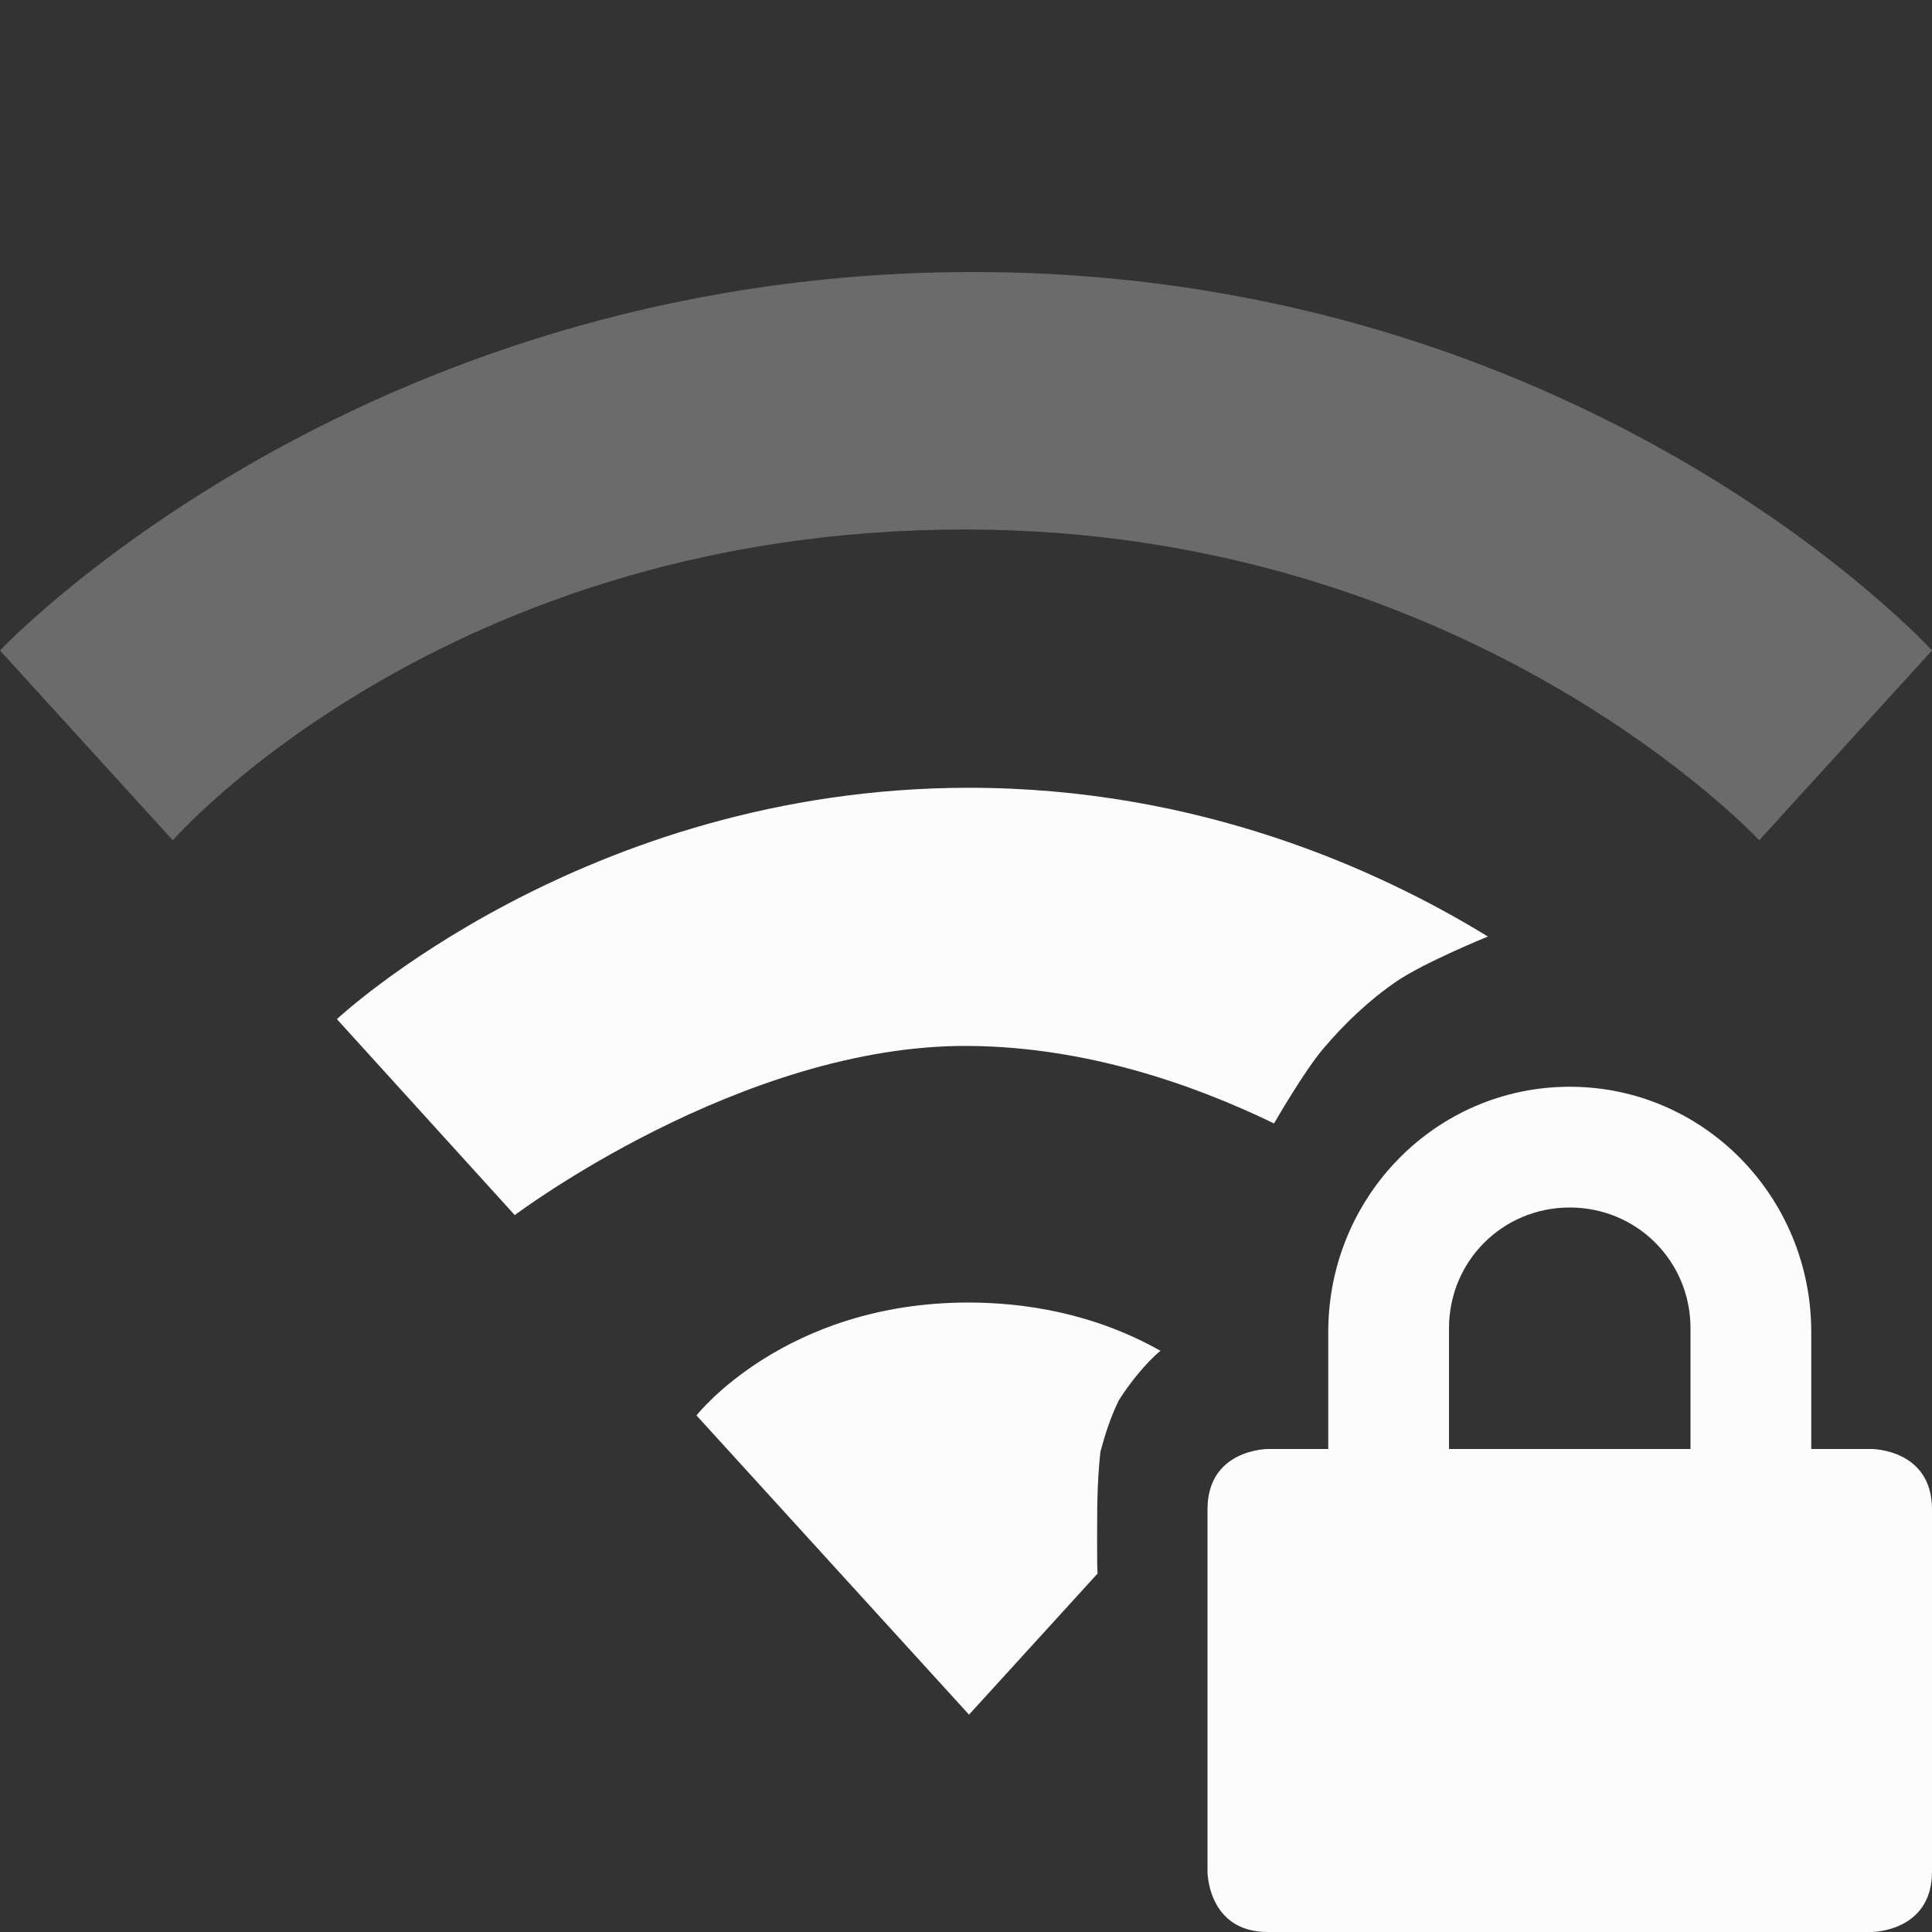 <?xml version="1.0" encoding="UTF-8" standalone="no"?>
<svg
   height="16"
   width="16"
   id="svg2"
   version="1.1"
   xmlns="http://www.w3.org/2000/svg"
   xmlns:svg="http://www.w3.org/2000/svg"
   xmlns:rdf="http://www.w3.org/1999/02/22-rdf-syntax-ns#"
   xmlns:cc="http://creativecommons.org/ns#"
   xmlns:dc="http://purl.org/dc/elements/1.1/">
  <rect width="100%" height="100%" fill="#333333" stroke="none"/>
  <defs
     id="defs14" />
  <g
     transform="translate(-293 331)"
     id="g4">
    <path
       style="color:#000000;display:inline;fill:#fcfcfc;fill-opacity:1;stroke-width:1;-inkscape-stroke:none;paint-order:markers fill stroke"
       d="m 8.025,10.787 c -1.526,-0.002 -2.257,0.935 -2.257,0.935 L 8.025,14.2 9.091,13.03 c -0.009,0.005 -0.004,-0.552 -0.004,-0.552 0,0 0.002,-0.241 0.026,-0.454 0.038,-0.144 0.082,-0.281 0.152,-0.426 0.081,-0.132 0.232,-0.321 0.346,-0.411 -0.56,-0.316 -1.135,-0.399 -1.585,-0.4 z"
       id="path7820-3"
       transform="translate(293,-331)" />
    <path
       style="color:#000000;display:inline;opacity:0.35;fill:#d4d4d4;fill-opacity:1;stroke-width:1;stroke-linejoin:round;-inkscape-stroke:none;paint-order:markers fill stroke"
       d="M 8,2.253 C 2.925,2.277 0,5.387 0,5.387 l 1.431,1.572 c 0,0 2.248,-2.578 6.569,-2.574 C 12.184,4.388 14.569,6.959 14.569,6.959 l 1.431,-1.572 c 0,0 -2.874,-3.159 -8,-3.134 z"
       id="path38238"
       transform="translate(293,-331)" />
    <path
       style="color:#000000;display:inline;fill:#fcfcfc;fill-opacity:1;stroke-width:1;stroke-linejoin:round;-inkscape-stroke:none;paint-order:markers fill stroke"
       d="m 8.025,6.524 c -3.191,0 -5.235,1.916 -5.235,1.916 l 1.473,1.623 c 0,0 1.881,-1.417 3.762,-1.401 0.969,0.008 1.856,0.317 2.526,0.642 0,0 0.248,-0.432 0.409,-0.621 C 11.137,8.475 11.339,8.282 11.566,8.127 11.798,7.969 12.322,7.756 12.322,7.756 11.426,7.206 9.93,6.524 8.025,6.524 Z"
       id="path38244"
       transform="translate(293,-331)" />
    <path
       d="m 13,9 c -1.108,0 -2,0.91 -2,2.031 V 12 h -0.5 c 0,0 -0.5,0 -0.5,0.5 v 3 c 0,0 0,0.5 0.5,0.5 h 5 c 0,0 0.5,0 0.5,-0.5 v -3 C 16,12 15.5,12 15.5,12 H 15 V 11.031 C 15,9.911 14.108,9 13,9 Z m 0,1 c 0.554,0 1,0.442 1,1 v 1 h -2 v -1 c 0,-0.558 0.446,-1 1,-1 z"
       fill="#666666"
       id="path6-5"
       style="display:inline;fill:#fcfcfc;fill-opacity:1"
       transform="translate(293,-331)" />
  </g>
</svg>
